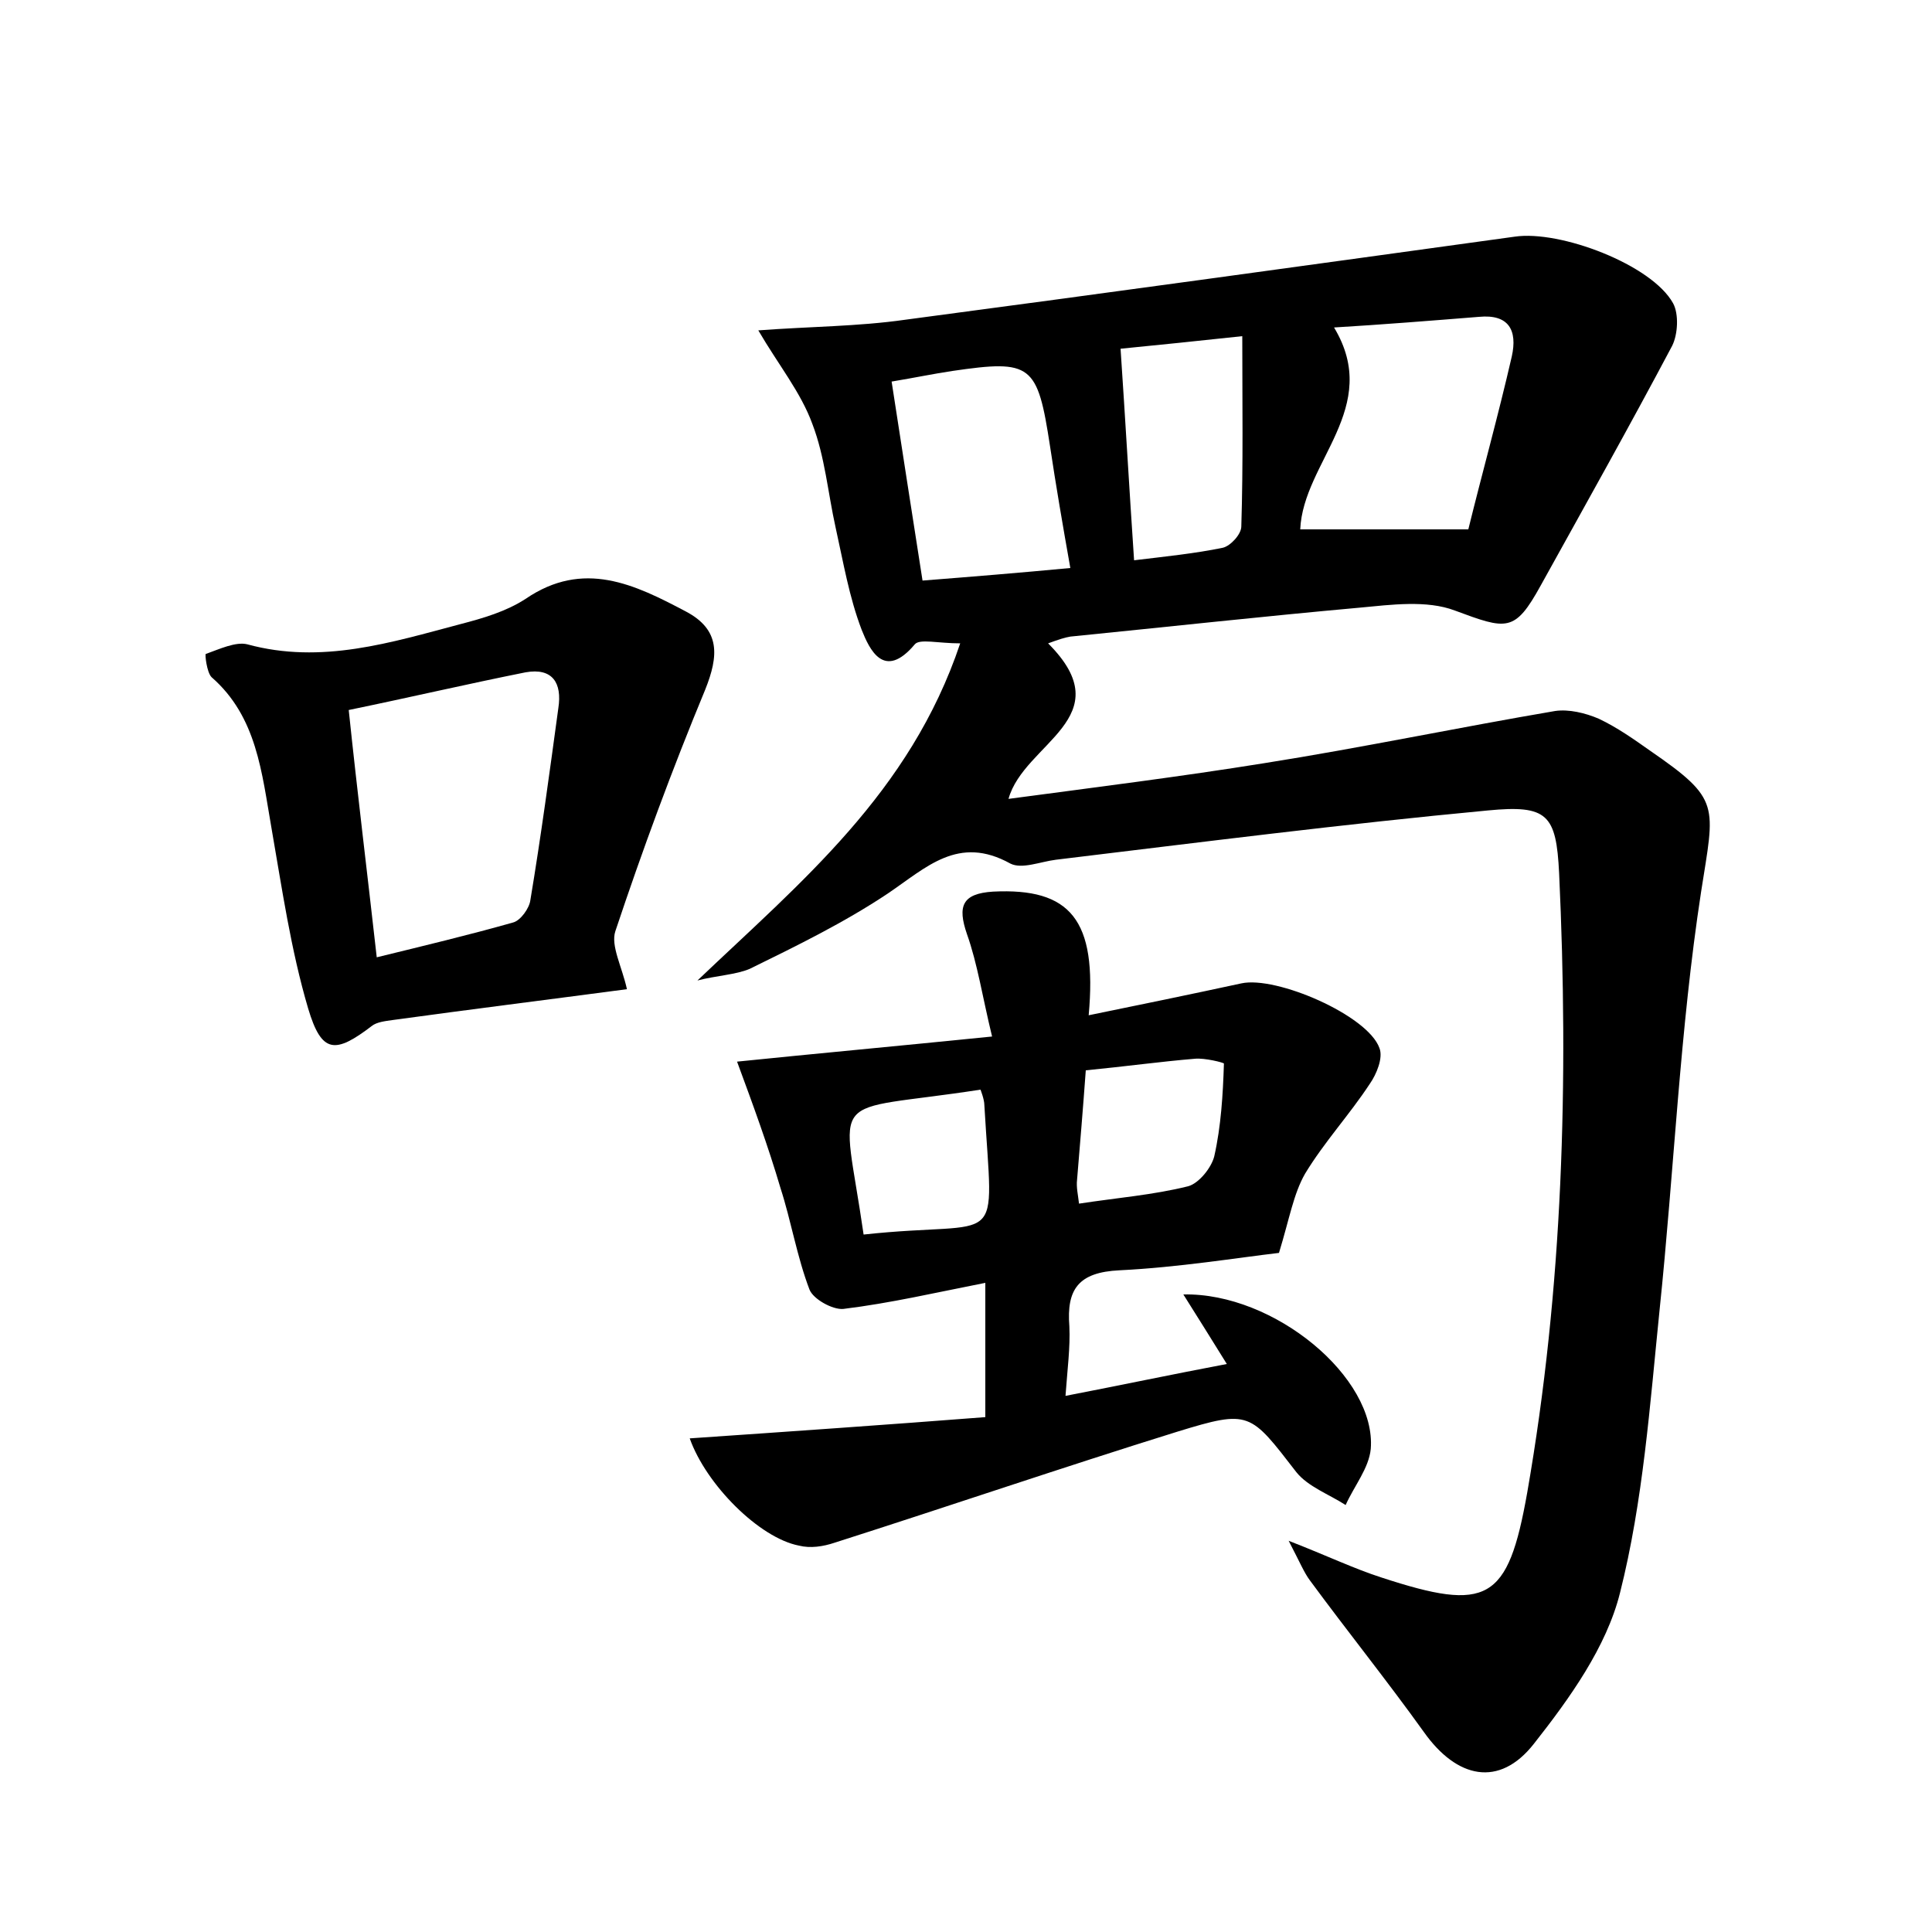 <?xml version="1.0" encoding="utf-8"?>
<!-- Generator: Adobe Illustrator 22.0.0, SVG Export Plug-In . SVG Version: 6.00 Build 0)  -->
<svg version="1.1" id="图层_1" xmlns="http://www.w3.org/2000/svg" xmlns:xlink="http://www.w3.org/1999/xlink" x="0px" y="0px"
	 viewBox="0 0 200 200" style="enable-background:new 0 0 200 200;" xml:space="preserve">
<style type="text/css">
	.st0{fill:#FFFFFF;}
</style>
<g>
	
	<path d="M72.2,101.5c10.7-10.2,22-19.4,27.2-34.9c-2.3,0-4.2-0.5-4.7,0.1c-3.2,3.8-4.7,0.5-5.5-1.5c-1.3-3.4-1.9-7-2.7-10.6
		c-0.8-3.6-1.1-7.3-2.4-10.7c-1.2-3.3-3.5-6.1-5.6-9.7c5.3-0.4,10.3-0.4,15.2-1.1c21.1-2.8,42.1-5.7,63.1-8.6
		c4.7-0.7,14.2,2.9,16.4,6.9c0.6,1.1,0.5,3.2-0.1,4.4c-4.4,8.3-9,16.5-13.6,24.8c-2.7,4.9-3.5,4.6-8.9,2.6c-2.9-1.1-6.6-0.6-9.8-0.3
		c-10,0.9-20,2-30,3c-0.6,0.1-1.2,0.3-2.3,0.7c7.7,7.7-2.5,10.3-4.1,16.1c9-1.2,17.8-2.3,26.5-3.7c10.1-1.6,20.1-3.7,30.1-5.4
		c1.4-0.2,3.1,0.2,4.5,0.8c1.9,0.9,3.6,2.1,5.3,3.3c7.4,5.1,6.7,5.6,5.3,14.6c-2.2,14.3-2.8,28.9-4.3,43.3c-1,9.8-1.7,19.8-4.1,29.3
		c-1.4,5.6-5.2,10.9-8.9,15.6c-3.6,4.6-8,3.6-11.4-1.2c-3.8-5.3-7.9-10.4-11.8-15.7c-0.6-0.8-1-1.8-2.2-4.1c4.1,1.6,6.8,2.9,9.6,3.8
		c11,3.6,13.1,2.5,15.1-8.8c3.7-21.2,4.3-42.6,3.3-64.1c-0.3-6.1-1.2-7.1-7.4-6.5c-14.9,1.4-29.8,3.3-44.7,5.1
		c-1.6,0.2-3.5,1-4.7,0.4c-5.4-3-8.7,0.4-12.7,3.1c-4.5,3-9.4,5.4-14.3,7.8C76.2,100.9,74.1,101,72.2,101.5z M152,54.8
		c1.4-5.7,3.1-11.8,4.5-17.9c0.6-2.7-0.3-4.4-3.4-4.1c-5,0.4-10,0.8-15,1.1c5,8.3-3.2,13.9-3.5,20.9C140.2,54.8,145.6,54.8,152,54.8
		z M92.3,39.5c1.1,7.1,2.1,13.6,3.2,20.6c5.1-0.4,10-0.8,15.3-1.3c-0.8-4.5-1.5-8.6-2.1-12.6c-1.3-8.5-1.9-9-10.1-7.8
		C96.6,38.7,94.7,39.1,92.3,39.5z M116,36.1c0.5,7.4,0.9,14.5,1.4,21.9c3.3-0.4,6.3-0.7,9.2-1.3c0.8-0.2,1.9-1.4,1.9-2.2
		c0.2-6.5,0.1-12.9,0.1-19.7C124,35.3,120,35.7,116,36.1z"/>
	<path d="M76.3,109.9c7.8-0.8,16.5-1.6,26.4-2.6c-1-4.1-1.5-7.5-2.6-10.6c-1-2.9-0.5-4.2,2.7-4.4c8-0.4,10.8,2.9,9.9,12.8
		c5.4-1.1,10.7-2.2,15.8-3.3c3.6-0.8,13.1,3.3,14.3,6.7c0.4,1-0.3,2.7-1,3.7c-2.1,3.2-4.7,6-6.7,9.3c-1.2,2.1-1.6,4.6-2.7,8.2
		c-4.3,0.5-10.4,1.5-16.5,1.8c-4.3,0.2-5.5,2-5.2,5.8c0.1,2.2-0.2,4.4-0.4,7.2c5.7-1.1,10.9-2.2,16.7-3.3c-1.6-2.6-3-4.8-4.5-7.2
		c9.4-0.2,20,8.6,19.4,16c-0.2,2-1.7,3.8-2.6,5.8c-1.7-1.1-3.9-1.9-5.1-3.4c-4.8-6.2-4.8-6.5-12.3-4.2c-11.9,3.7-23.6,7.7-35.5,11.5
		c-1.2,0.4-2.5,0.6-3.7,0.3c-4.1-0.8-9.6-6.3-11.3-11.1c10.2-0.7,20.3-1.4,30.6-2.2c0-4.9,0-8.9,0-13.9c-5.1,1-9.8,2.1-14.7,2.7
		c-1.1,0.1-3.1-1-3.5-2c-1.3-3.4-1.9-7.1-3-10.5C79.5,118.6,78,114.5,76.3,109.9z M112.4,110.8c-0.3,4.1-0.6,7.7-0.9,11.3
		c-0.1,0.8,0.1,1.6,0.2,2.5c3.9-0.6,7.7-0.9,11.3-1.8c1.1-0.3,2.4-1.9,2.7-3.1c0.7-3.1,0.9-6.4,1-9.6c0-0.1-2-0.6-3-0.5
		C120.1,109.9,116.5,110.4,112.4,110.8z M89.4,127.8c14.7-1.6,13.4,2.1,12.5-13.4c0-0.6-0.4-1.6-0.4-1.6
		C85.3,115.3,87.2,112.5,89.4,127.8z"/>
	<path d="M64.9,102.4c-8.3,1.1-16.3,2.1-24.3,3.2c-0.7,0.1-1.6,0.2-2.1,0.6c-3.8,2.9-5.2,2.9-6.6-1.8c-1.8-6.1-2.7-12.4-3.8-18.7
		c-1-5.7-1.5-11.5-6.2-15.6c-0.5-0.5-0.7-2.4-0.6-2.4c1.4-0.5,3.1-1.3,4.3-1c7.7,2.1,14.9-0.2,22.1-2.1c2.3-0.6,4.7-1.3,6.7-2.6
		c6-4.1,11.3-1.5,16.6,1.3c3.6,1.9,3.4,4.6,2,8.1c-3.4,8.2-6.5,16.6-9.3,25C63.2,97.9,64.4,100.1,64.9,102.4z M39,99.1
		c4.9-1.2,9.5-2.3,14.1-3.6c0.8-0.2,1.7-1.5,1.8-2.3c1.1-6.6,2-13.3,2.9-19.9c0.4-2.6-0.6-4.2-3.4-3.7c-6,1.2-12,2.6-18.3,3.9
		C37,82.1,38,90.2,39,99.1z"/>
	
	
	
	
	
	
</g>
</svg>

